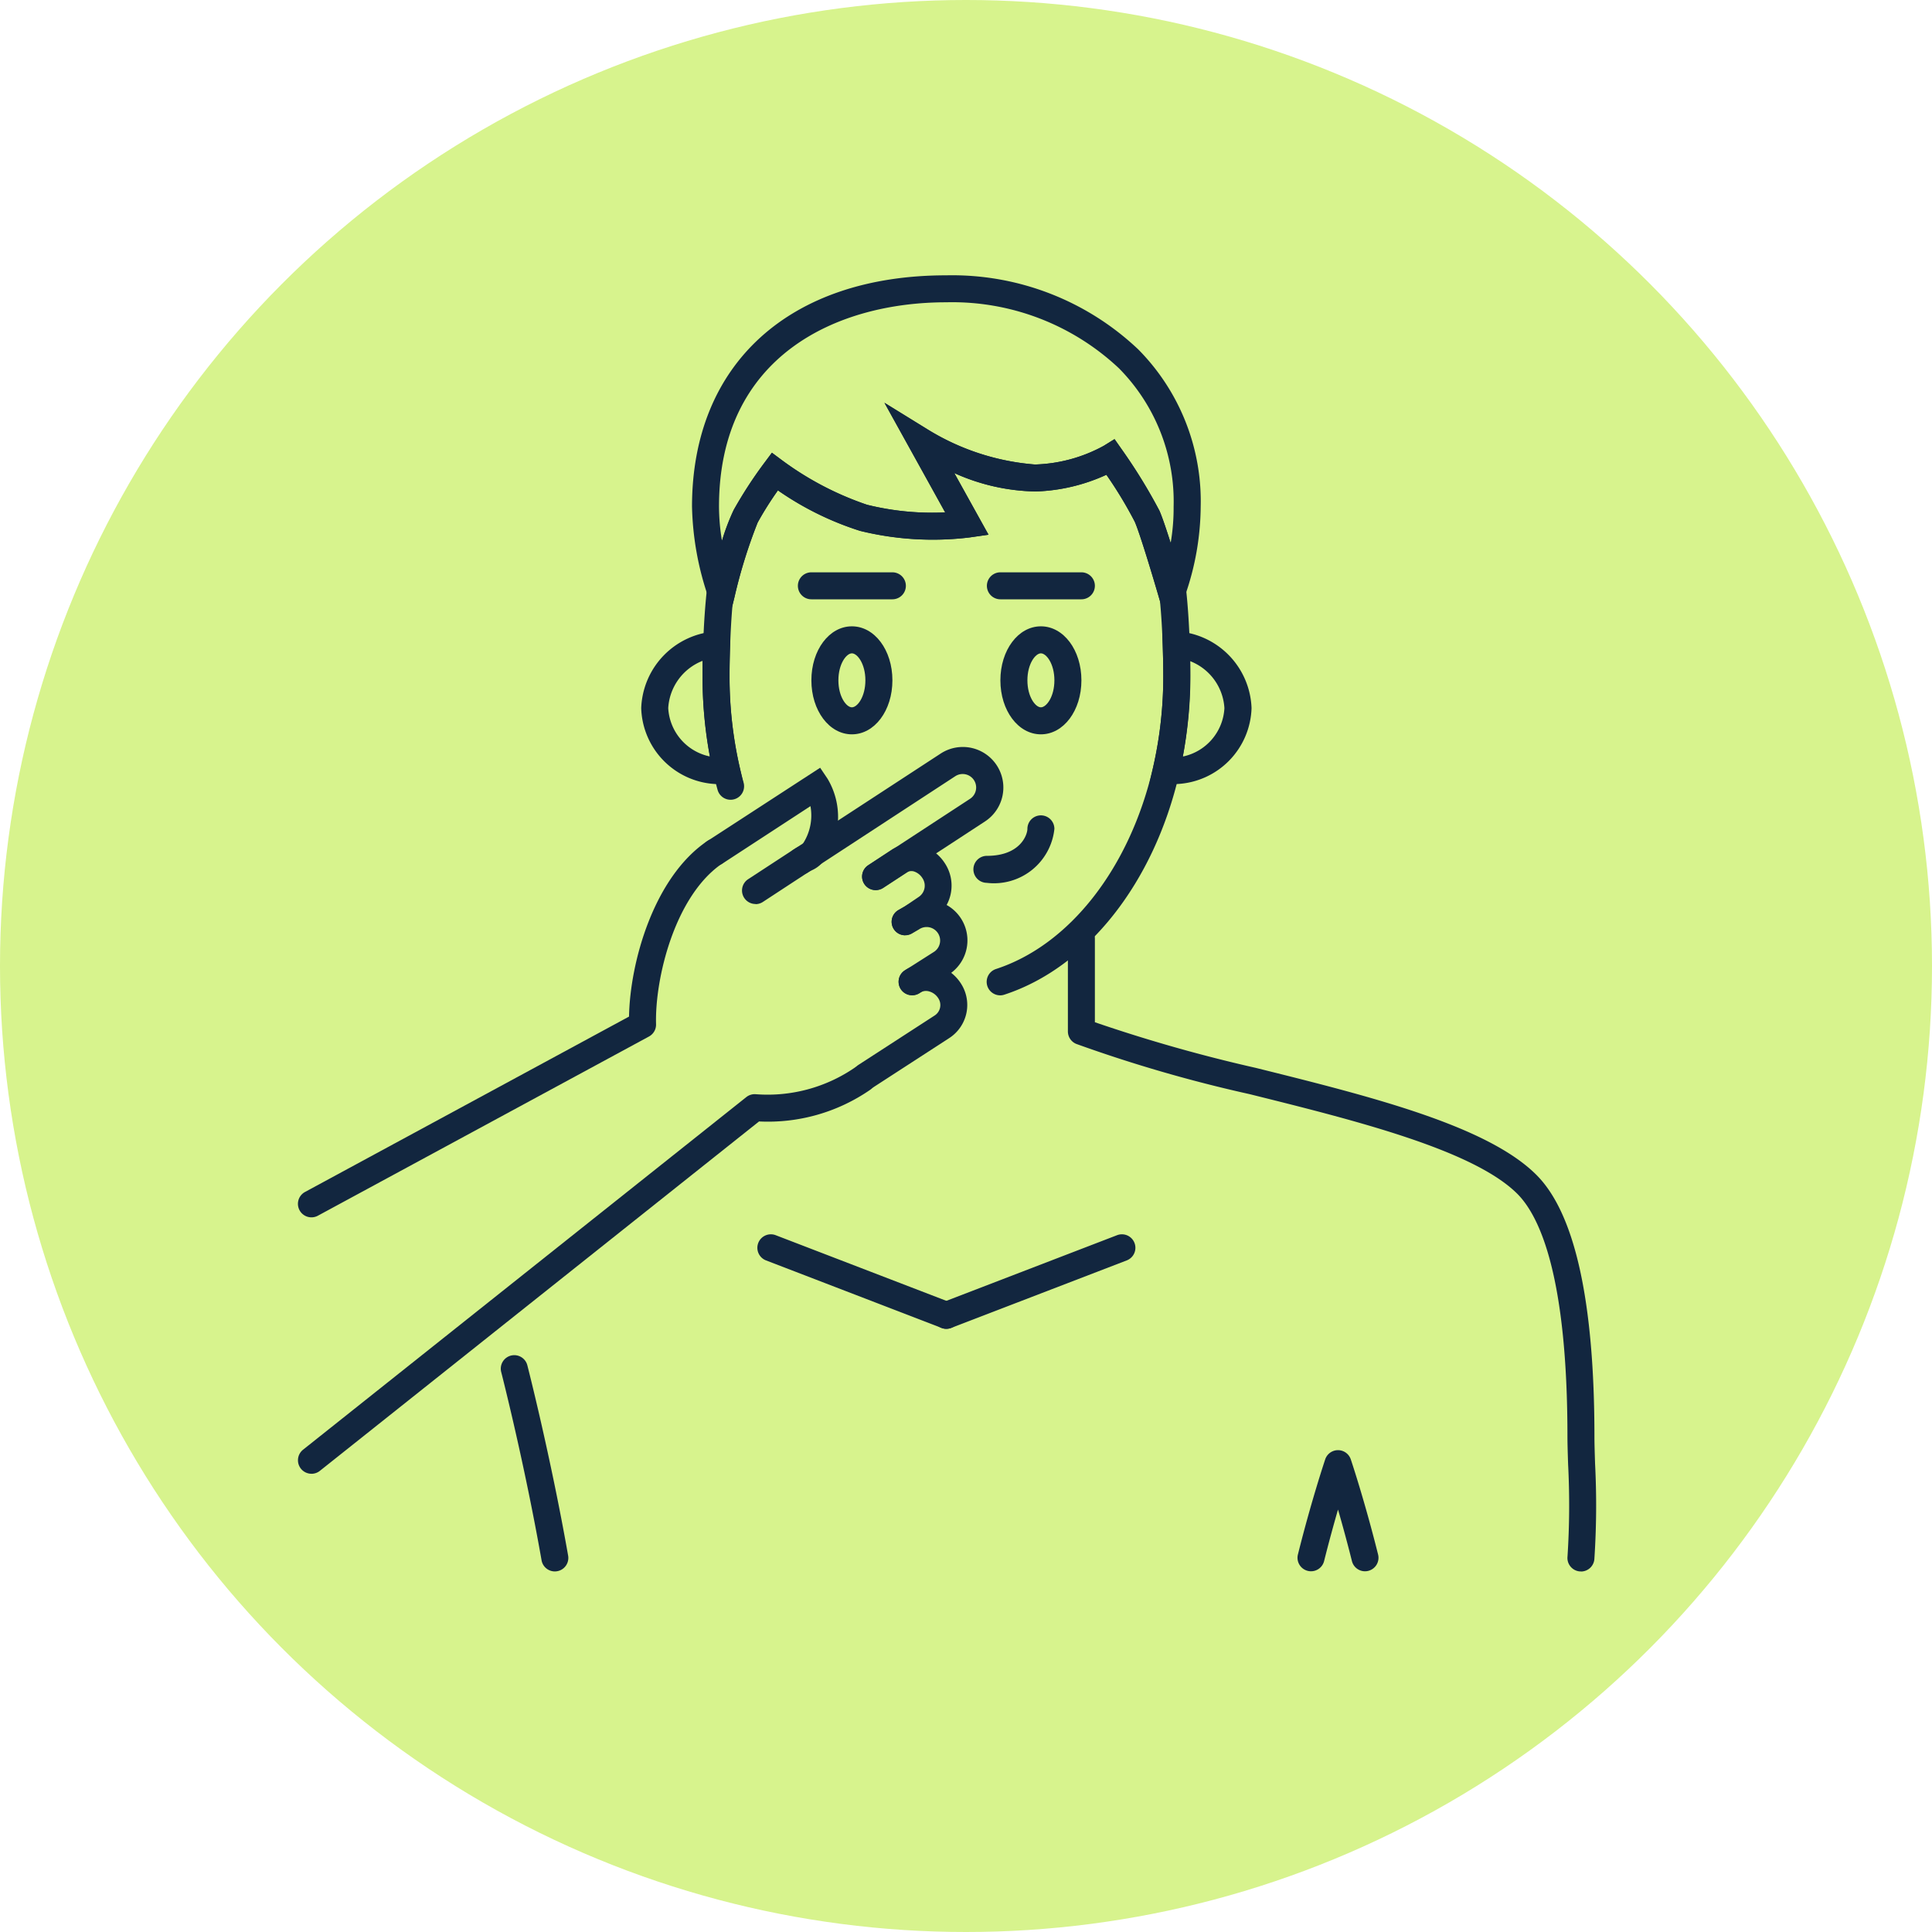 <svg xmlns="http://www.w3.org/2000/svg" xmlns:xlink="http://www.w3.org/1999/xlink" width="65" height="65" viewBox="0 0 65 65">
  <defs>
    <clipPath id="clip-path">
      <rect id="Rectángulo_402685" data-name="Rectángulo 402685" width="43.676" height="43.607" fill="#12263f"/>
    </clipPath>
  </defs>
  <g id="Grupo_1101577" data-name="Grupo 1101577" transform="translate(-515.051 -3965)">
    <g id="Grupo_1101576" data-name="Grupo 1101576">
      <circle id="Elipse_11710" data-name="Elipse 11710" cx="32.5" cy="32.5" r="32.5" transform="translate(515.051 3965)" fill="#d7f38d"/>
      <g id="Grupo_1101554" data-name="Grupo 1101554" transform="translate(525.076 3974.262)">
        <g id="Grupo_1101553" data-name="Grupo 1101553" transform="translate(0 0)" clip-path="url(#clip-path)">
          <path id="Trazado_880983" data-name="Trazado 880983" d="M50.48,42.271a.454.454,0,1,1,0-.908c1.132,0,1.363-.717,1.363-.908a.454.454,0,1,1,.908,0,2.044,2.044,0,0,1-2.271,1.817" transform="translate(-27.302 -21.831)" fill="#12263f"/>
          <path id="Trazado_880984" data-name="Trazado 880984" d="M53.389,29.634c-.764,0-1.363-.8-1.363-1.817S52.625,26,53.389,26s1.363.8,1.363,1.817-.6,1.817-1.363,1.817m0-2.725c-.185,0-.454.354-.454.908s.269.908.454.908.454-.354.454-.908-.269-.908-.454-.908" transform="translate(-28.394 -14.19)" fill="#12263f"/>
          <path id="Trazado_880985" data-name="Trazado 880985" d="M39.389,29.634c-.764,0-1.363-.8-1.363-1.817S38.625,26,39.389,26s1.363.8,1.363,1.817-.6,1.817-1.363,1.817m0-2.725c-.185,0-.454.354-.454.908s.269.908.454.908.454-.354.454-.908-.269-.908-.454-.908" transform="translate(-20.753 -14.19)" fill="#12263f"/>
          <path id="Trazado_880986" data-name="Trazado 880986" d="M39.217,39.753a.454.454,0,0,1-.249-.834l3.422-2.237a.454.454,0,0,0-.491-.764L36.95,39.152a.454.454,0,1,1-.5-.76L41.4,35.161a1.363,1.363,0,0,1,1.5,2.278l-3.427,2.24a.454.454,0,0,1-.248.074" transform="translate(-19.782 -19.067)" fill="#12263f"/>
          <path id="Trazado_880987" data-name="Trazado 880987" d="M43.233,45.2a.454.454,0,0,1-.227-.848l.209-.12.475-.322a.454.454,0,0,0,.123-.631.532.532,0,0,0-.288-.226.316.316,0,0,0-.272.051l-.766.5a.454.454,0,0,1-.5-.76l.761-.5a1.217,1.217,0,0,1,1.013-.17,1.435,1.435,0,0,1,.8.594,1.365,1.365,0,0,1-.367,1.892l-.739.476a.454.454,0,0,1-.226.06" transform="translate(-22.804 -22.997)" fill="#12263f"/>
          <path id="Trazado_880988" data-name="Trazado 880988" d="M44.661,49.478a.454.454,0,0,1-.245-.837l.992-.632a.454.454,0,0,0-.518-.747l-.237.137a.454.454,0,1,1-.453-.787l.209-.12a1.362,1.362,0,0,1,1.5,2.277l-1,.638a.454.454,0,0,1-.244.071" transform="translate(-23.999 -25.254)" fill="#12263f"/>
          <path id="Trazado_880989" data-name="Trazado 880989" d="M41.516,55.241a.454.454,0,0,1-.248-.835l2.551-1.653a.418.418,0,0,0,.124-.6.53.53,0,0,0-.306-.219.379.379,0,0,0-.311.051.454.454,0,1,1-.508-.753,1.279,1.279,0,0,1,1.038-.18,1.431,1.431,0,0,1,.841.593,1.328,1.328,0,0,1-.377,1.861l-2.557,1.658a.451.451,0,0,1-.247.073" transform="translate(-22.409 -27.843)" fill="#12263f"/>
          <path id="Trazado_880990" data-name="Trazado 880990" d="M31.7,41.056a.454.454,0,0,1-.249-.834l1.521-.994A1.683,1.683,0,0,1,33.2,39.1c.065-.032.065-.032.076-.047a1.738,1.738,0,0,0,.272-1.289L30.58,39.7a.454.454,0,0,1-.5-.762l3.794-2.466.249.37a2.508,2.508,0,0,1-.119,2.751,1,1,0,0,1-.412.329.86.86,0,0,0-.118.065l-1.527,1a.454.454,0,0,1-.248.074" transform="translate(-16.306 -19.904)" fill="#12263f"/>
          <path id="Trazado_880991" data-name="Trazado 880991" d="M.455,72.253a.454.454,0,0,1-.283-.81l14.909-11.86a.453.453,0,0,1,.312-.1,5.182,5.182,0,0,0,3.349-.9.454.454,0,1,1,.508.753A6.053,6.053,0,0,1,15.512,60.4L.738,72.154a.453.453,0,0,1-.283.1" transform="translate(0 -31.932)" fill="#12263f"/>
          <path id="Trazado_880992" data-name="Trazado 880992" d="M.455,54.472a.454.454,0,0,1-.217-.854l10.9-5.9c.033-1.826.832-4.692,2.637-5.909a.454.454,0,1,1,.508.753c-1.6,1.077-2.278,3.867-2.236,5.414a.454.454,0,0,1-.238.412L.67,54.417a.451.451,0,0,1-.216.055" transform="translate(0 -22.778)" fill="#12263f"/>
          <path id="Trazado_880993" data-name="Trazado 880993" d="M30.239,12.355l-.523-1.578a9.984,9.984,0,0,1-.53-2.993c0-4.8,3.279-7.783,8.557-7.783A9.1,9.1,0,0,1,44.2,2.494a7.265,7.265,0,0,1,2.1,5.292,9.213,9.213,0,0,1-.518,2.967l-.489,1.459-.405-1.393c-.167-.576-.638-2.152-.807-2.529a14.226,14.226,0,0,0-.954-1.579,6.153,6.153,0,0,1-2.38.562,6.924,6.924,0,0,1-2.737-.619l1.151,2.074-.653.094A10.247,10.247,0,0,1,34.839,8.6a10.252,10.252,0,0,1-2.764-1.363,11.179,11.179,0,0,0-.682,1.082,17.248,17.248,0,0,0-.779,2.508ZM43.4,5.51l.246.352a18.4,18.4,0,0,1,1.263,2.056c.09.2.235.632.38,1.09a6.89,6.89,0,0,0,.1-1.221,6.378,6.378,0,0,0-1.835-4.654A8.186,8.186,0,0,0,37.743.908c-3.7,0-7.649,1.806-7.649,6.875a7.16,7.16,0,0,0,.1,1.149,7.057,7.057,0,0,1,.394-1.039A14.635,14.635,0,0,1,31.6,6.333l.271-.363.364.271a10.418,10.418,0,0,0,2.834,1.479,9.107,9.107,0,0,0,2.631.257L35.66,4.289l1.479.912a8.068,8.068,0,0,0,3.585,1.164,5.082,5.082,0,0,0,2.313-.628Z" transform="translate(-15.929 0)" fill="#12263f"/>
          <path id="Trazado_880994" data-name="Trazado 880994" d="M40.206,22.908H37.48a.454.454,0,1,1,0-.908h2.725a.454.454,0,1,1,0,.908" transform="translate(-20.207 -12.007)" fill="#12263f"/>
          <path id="Trazado_880995" data-name="Trazado 880995" d="M54.206,22.908H51.48a.454.454,0,1,1,0-.908h2.725a.454.454,0,1,1,0,.908" transform="translate(-27.848 -12.007)" fill="#12263f"/>
          <path id="Trazado_880996" data-name="Trazado 880996" d="M63.05,31.511l.128-.557a13.68,13.68,0,0,0,.344-3.07c0-.352-.008-.7-.019-1.041l-.015-.438.488-.032a2.686,2.686,0,0,1,2.516,2.581,2.638,2.638,0,0,1-2.516,2.556Zm1.376-4.14c0,.17,0,.341,0,.514a14.724,14.724,0,0,1-.247,2.7,1.759,1.759,0,0,0,1.4-1.628,1.809,1.809,0,0,0-1.158-1.583" transform="translate(-34.41 -14.394)" fill="#12263f"/>
          <path id="Trazado_880997" data-name="Trazado 880997" d="M28.865,31.511h-.927a2.637,2.637,0,0,1-2.516-2.556,2.686,2.686,0,0,1,2.516-2.581l.055,0,.426.04-.008.428c-.011.342-.019.689-.019,1.041a13.674,13.674,0,0,0,.344,3.07Zm-1.376-4.147a1.821,1.821,0,0,0-1.158,1.59,1.759,1.759,0,0,0,1.4,1.628,14.729,14.729,0,0,1-.247-2.7c0-.175,0-.348,0-.52" transform="translate(-13.874 -14.394)" fill="#12263f"/>
          <path id="Trazado_880998" data-name="Trazado 880998" d="M39.977,29.378a.454.454,0,0,1-.141-.886c2.482-.81,4.506-3.408,5.283-6.778a13.68,13.68,0,0,0,.344-3.07c0-.352-.008-.7-.019-1.041-.018-.539-.048-1.029-.091-1.486l-.041-.144c-.168-.576-.639-2.153-.808-2.53a14.045,14.045,0,0,0-.954-1.579,6.162,6.162,0,0,1-2.38.562,6.925,6.925,0,0,1-2.737-.619l1.151,2.074-.653.093a10.244,10.244,0,0,1-3.668-.225A10.236,10.236,0,0,1,32.5,12.388a11.276,11.276,0,0,0-.682,1.082,17.23,17.23,0,0,0-.779,2.508l-.071.29c-.035.414-.061.855-.077,1.336-.011.342-.019.689-.019,1.041a13.677,13.677,0,0,0,.344,3.07q.059.258.128.509a.454.454,0,1,1-.876.24c-.05-.18-.095-.362-.138-.546a14.58,14.58,0,0,1-.367-3.274c0-.362.008-.719.02-1.071.023-.689.065-1.3.128-1.871l.233-2.121.22.686a7.958,7.958,0,0,1,.45-1.22,14.558,14.558,0,0,1,1.015-1.56l.271-.364.364.271A10.428,10.428,0,0,0,35.5,12.873a9.141,9.141,0,0,0,2.631.257L36.082,9.442l1.479.913a8.081,8.081,0,0,0,3.585,1.164,5.153,5.153,0,0,0,2.315-.629l.365-.223.246.35a18.356,18.356,0,0,1,1.263,2.056c.1.226.27.738.431,1.254L46,13.613l.23,2.1c.062.567.1,1.175.126,1.858.012.352.02.709.02,1.071A14.612,14.612,0,0,1,46,21.918c-.848,3.679-3.1,6.529-5.886,7.438a.45.45,0,0,1-.141.023" transform="translate(-16.351 -5.153)" fill="#12263f"/>
          <path id="Trazado_880999" data-name="Trazado 880999" d="M74.287,69.868a.387.387,0,0,1-.045,0,.454.454,0,0,1-.407-.5,26.733,26.733,0,0,0,.02-3.107c-.012-.373-.022-.694-.022-.922,0-5.362-.916-7.4-1.684-8.172-1.484-1.484-5.483-2.478-9.011-3.356a47.69,47.69,0,0,1-5.828-1.689.454.454,0,0,1-.284-.421V48.573a.454.454,0,1,1,.908,0v2.819a52.154,52.154,0,0,0,5.423,1.538c3.821.951,7.772,1.934,9.434,3.6,1.294,1.294,1.95,4.259,1.95,8.814,0,.221.01.532.021.893a27.329,27.329,0,0,1-.024,3.226.454.454,0,0,1-.452.409" transform="translate(-31.123 -26.262)" fill="#12263f"/>
          <path id="Trazado_881000" data-name="Trazado 881000" d="M76.3,91.1a.454.454,0,0,1-.44-.344c-.163-.65-.326-1.242-.468-1.732-.142.49-.305,1.082-.468,1.732a.454.454,0,1,1-.881-.221c.453-1.813.9-3.145.918-3.2a.454.454,0,0,1,.861,0c.019.056.465,1.387.918,3.2a.454.454,0,0,1-.33.551.443.443,0,0,1-.111.014" transform="translate(-40.401 -47.498)" fill="#12263f"/>
          <path id="Trazado_881001" data-name="Trazado 881001" d="M47.48,74.211a.454.454,0,0,1-.163-.879l5.905-2.271a.454.454,0,1,1,.326.848L47.643,74.18a.456.456,0,0,1-.163.03" transform="translate(-25.665 -38.766)" fill="#12263f"/>
          <path id="Trazado_881002" data-name="Trazado 881002" d="M16.843,87.268a.454.454,0,0,1-.447-.376c-.585-3.323-1.348-6.295-1.355-6.324a.454.454,0,1,1,.879-.227c.008.03.779,3.037,1.37,6.394a.454.454,0,0,1-.369.526.469.469,0,0,1-.079.007" transform="translate(-8.201 -43.661)" fill="#12263f"/>
          <path id="Trazado_881003" data-name="Trazado 881003" d="M40.385,74.21a.447.447,0,0,1-.163-.03l-5.905-2.271a.454.454,0,1,1,.326-.848l5.905,2.271a.454.454,0,0,1-.163.878" transform="translate(-18.57 -38.766)" fill="#12263f"/>
        </g>
      </g>
    </g>
  </g>
</svg>
